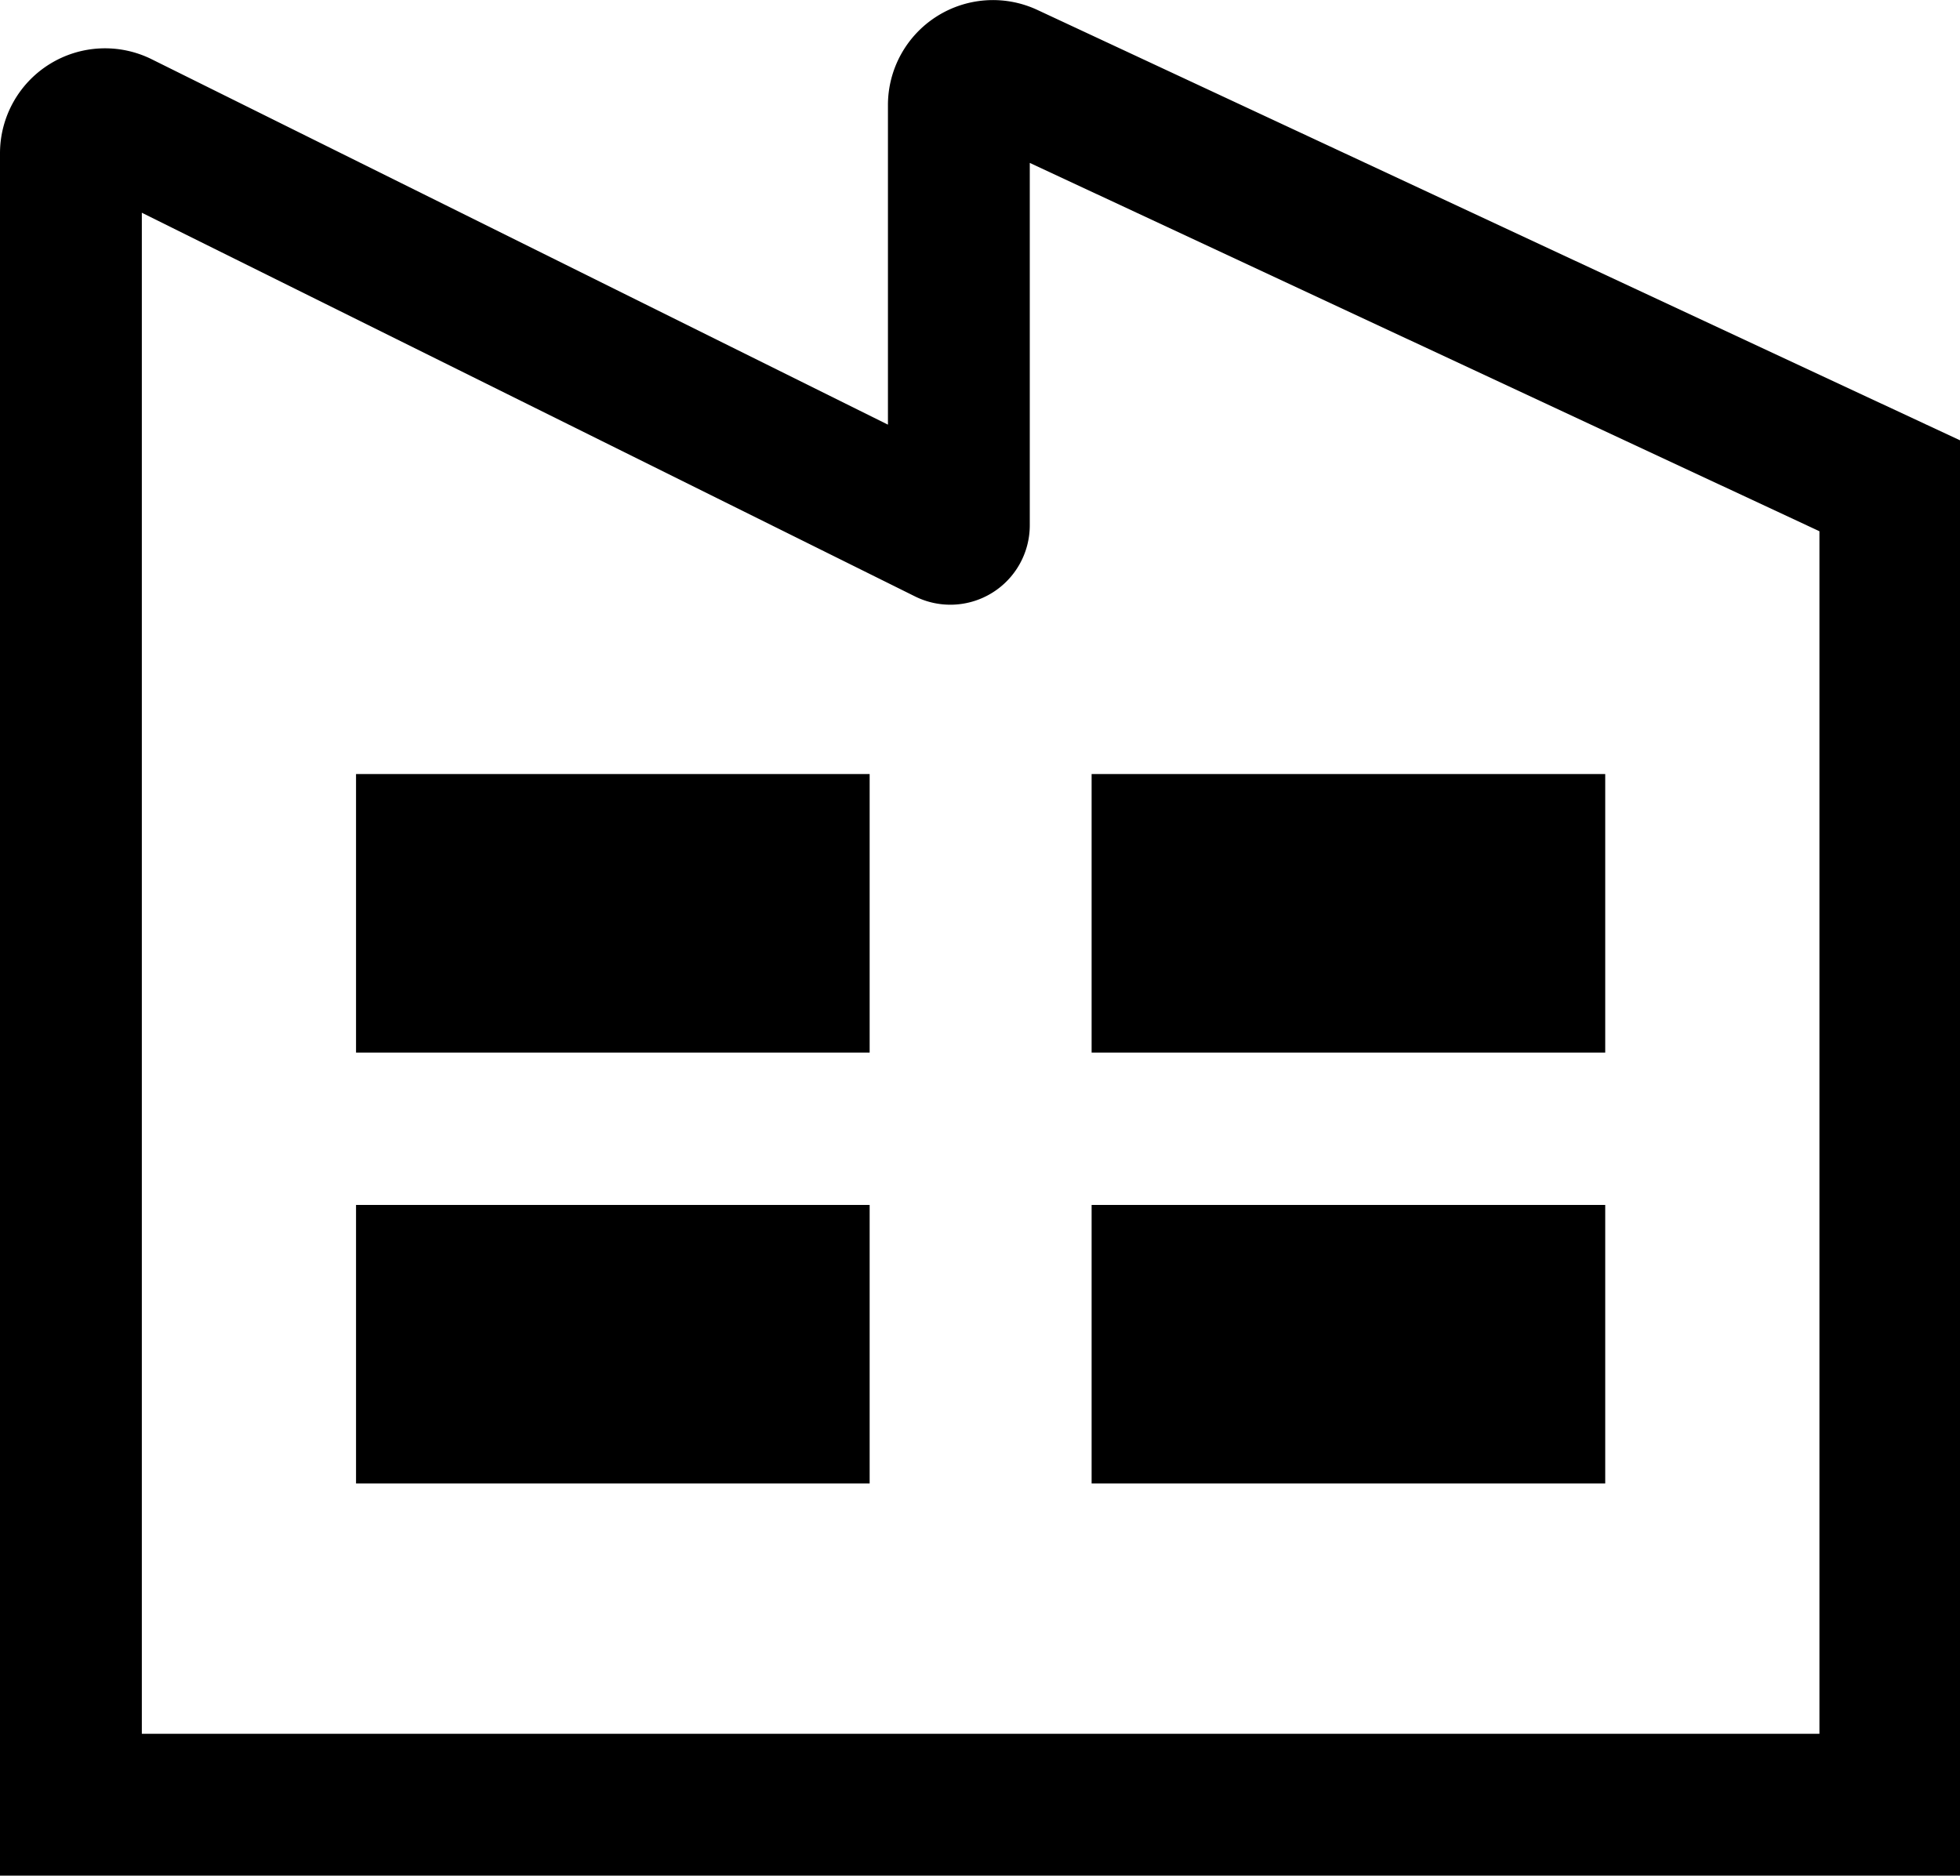 <?xml version="1.0" standalone="no"?><!DOCTYPE svg PUBLIC "-//W3C//DTD SVG 1.1//EN" "http://www.w3.org/Graphics/SVG/1.1/DTD/svg11.dtd"><svg t="1655269635701" class="icon" viewBox="0 0 1070 1024" version="1.1" xmlns="http://www.w3.org/2000/svg" p-id="5858" xmlns:xlink="http://www.w3.org/1999/xlink" width="208.984" height="200"><defs><style type="text/css">@font-face { font-family: feedback-iconfont; src: url("//at.alicdn.com/t/font_1031158_u69w8yhxdu.woff2?t=1630033759944") format("woff2"), url("//at.alicdn.com/t/font_1031158_u69w8yhxdu.woff?t=1630033759944") format("woff"), url("//at.alicdn.com/t/font_1031158_u69w8yhxdu.ttf?t=1630033759944") format("truetype"); }
</style></defs><path d="M1070.69 1024H0V83.701a57.336 57.336 0 0 1 82.81-51.355l401.935 199.496V57.356A57.336 57.336 0 0 1 566.317 5.42l504.373 235.288zM77.429 946.571h915.832V290.03L562.174 88.927v197.851a43.36 43.36 0 0 1-62.66 38.831L77.429 116.144z" p-id="5859"></path><path d="M194.366 422.589h280.39v152.071H194.366zM194.366 657.838h280.39v152.071H194.366zM595.933 422.589h280.39v152.071H595.933zM595.933 657.838h280.39v152.071H595.933z" p-id="5860"></path></svg>